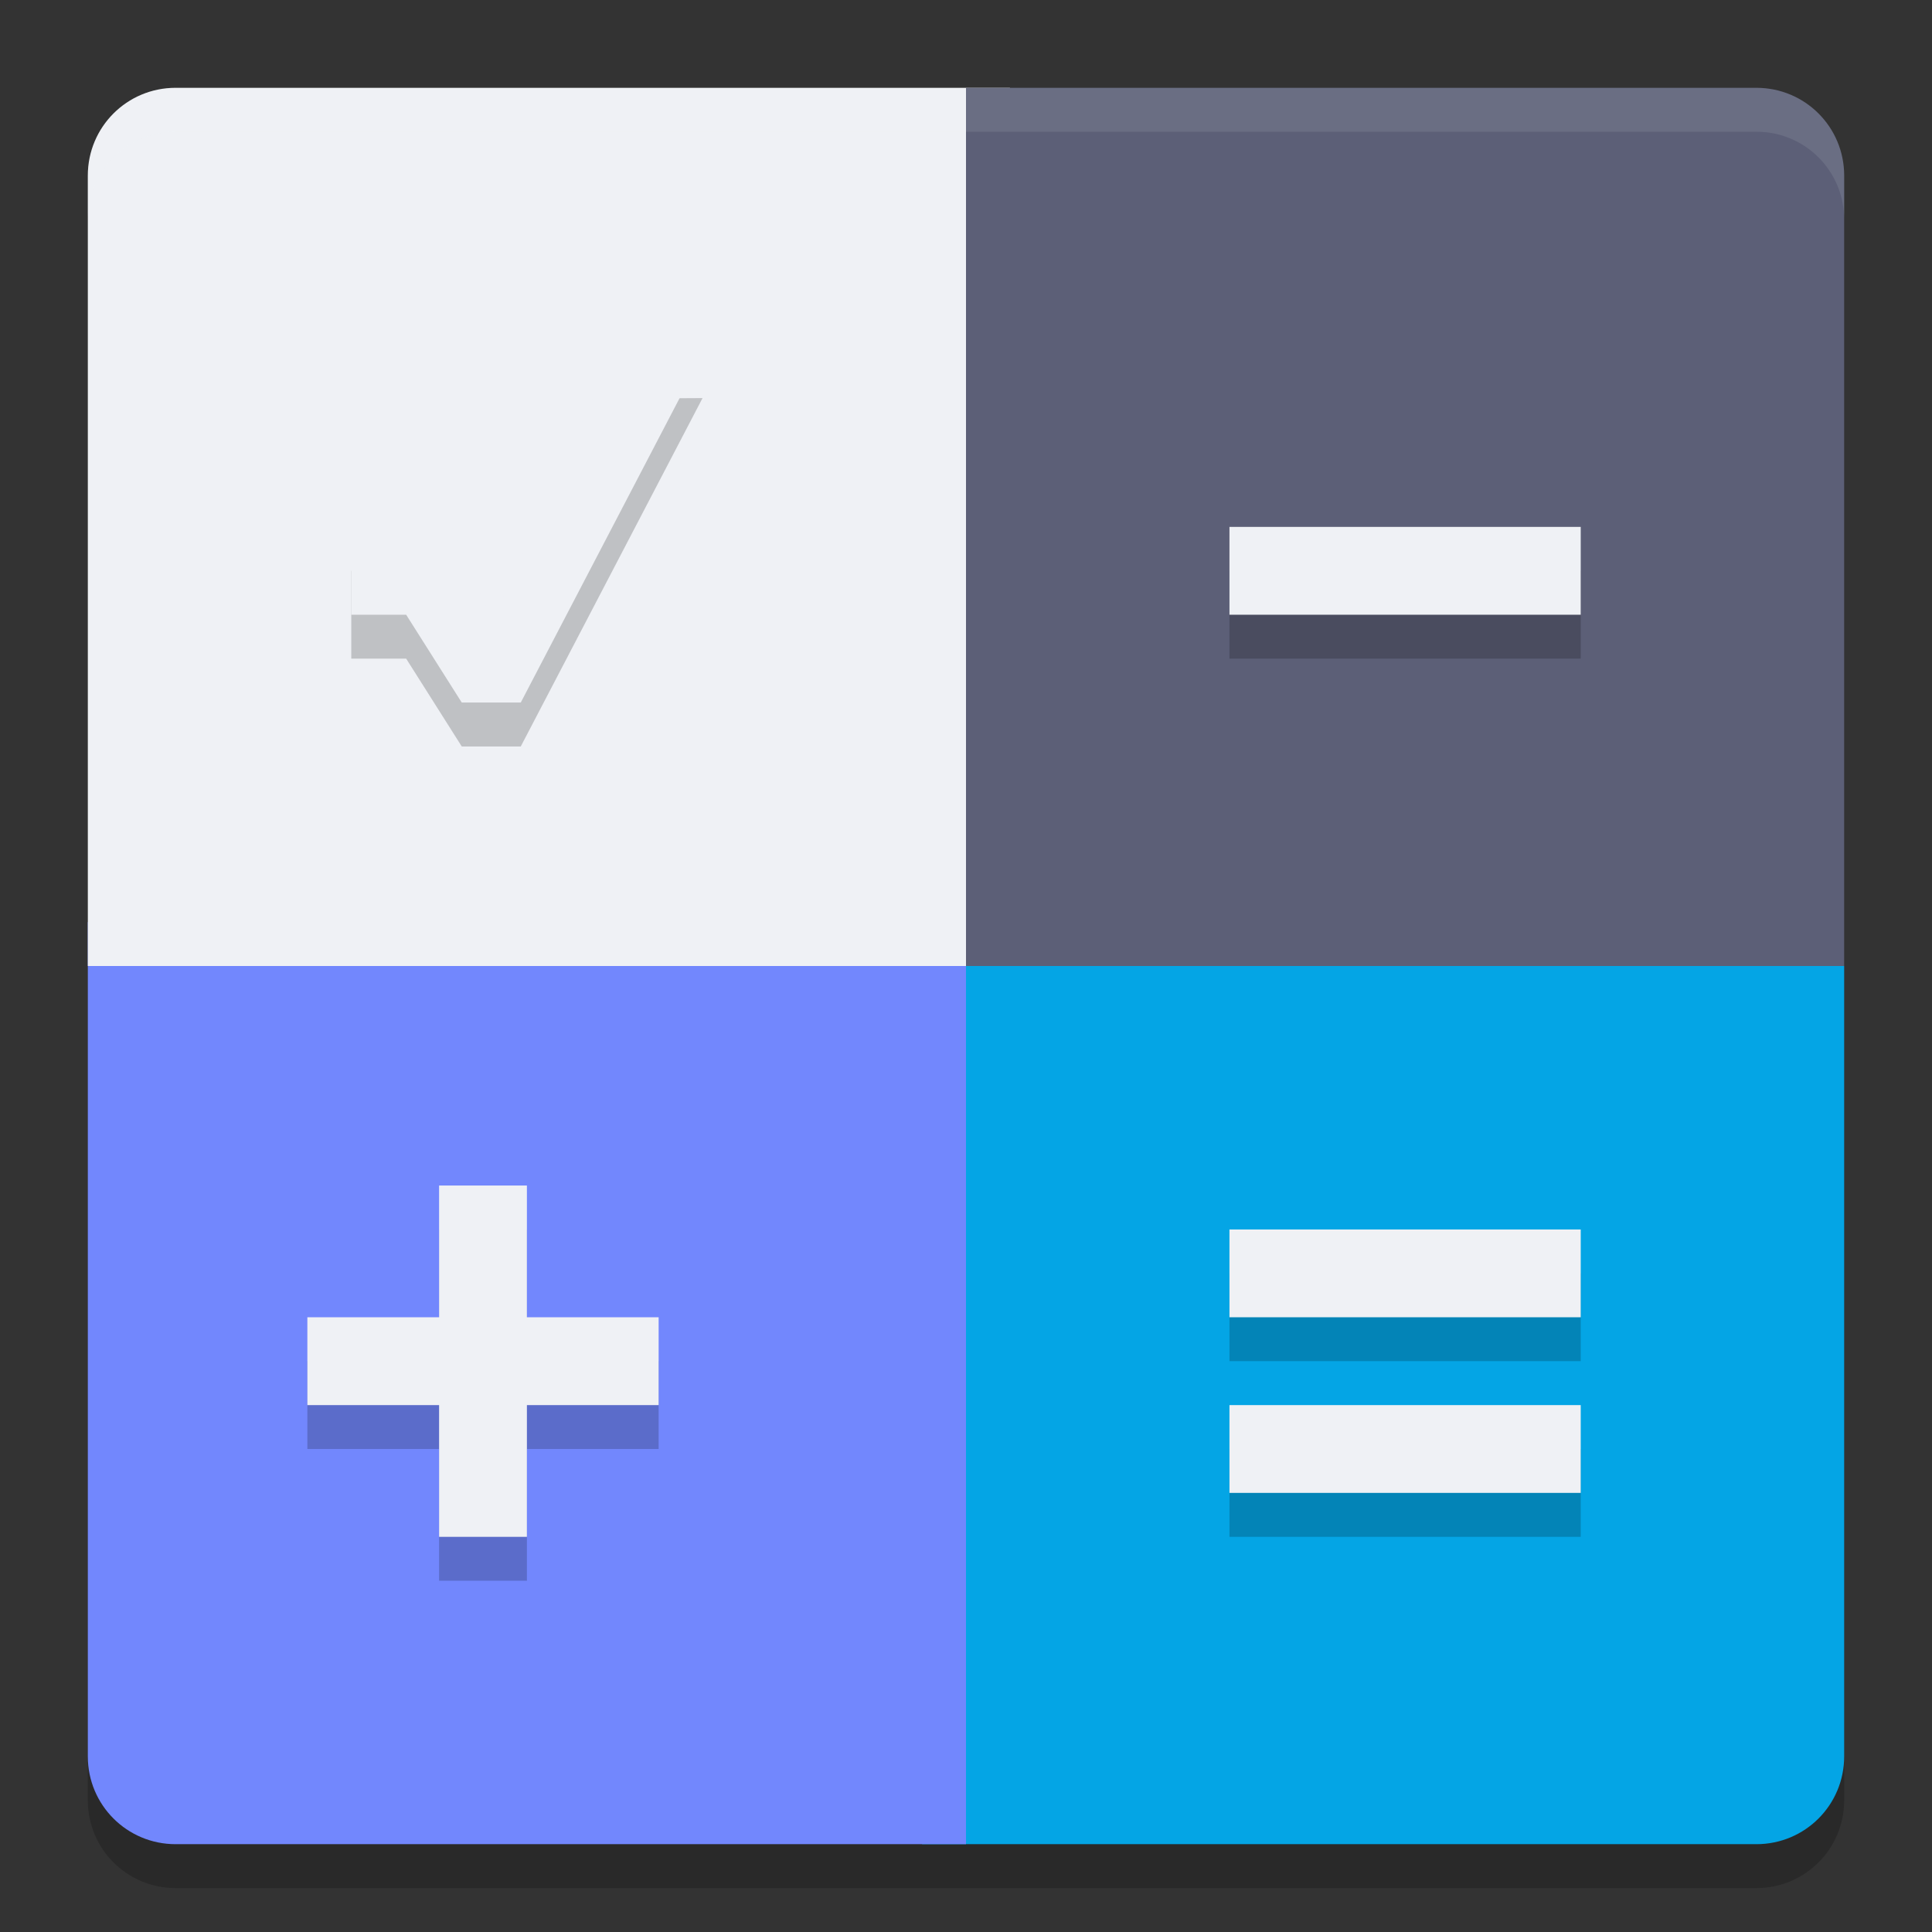 <svg xmlns="http://www.w3.org/2000/svg" width="22" height="22" version="1">
 <rect width="100%" height="100%" fill="#333333" stroke="none"/>
 <path style="opacity:0.2" d="m 2,1.5 c -0.554,0 -1,0.446 -1,1 v 9 9 c 0,0.554 0.446,1 1,1 h 8.5 0.5 9 c 0.554,0 1,-0.446 1,-1 v -9 -9 c 0,-0.554 -0.446,-1 -1,-1 h -8.5 z"/>
 <path style="fill:#04a5e5" d="m 20,21 c 0.554,0 1,-0.446 1,-1 V 11 H 10.5 v 10 z"/>
 <path style="fill:#7287fd" d="M 2,21 C 1.446,21 1,20.554 1,20 V 10.5 H 11 V 21 Z"/>
 <path style="fill:#eff1f5" d="M 1,11 V 2 C 1,1.446 1.446,1 2,1 h 9.5 v 10 z"/>
 <path style="fill:#5c5f77" d="M 11,1 V 11 H 21 V 2 C 21,1.446 20.554,1 20,1 Z"/>
 <path style="opacity:0.1;fill:#eff1f5" d="M 2,1 C 1.446,1 1,1.446 1,2 v 0.5 c 0,-0.554 0.446,-1 1,-1 h 18 c 0.554,0 1,0.446 1,1 V 2 C 21,1.446 20.554,1 20,1 Z"/>
 <path style="opacity:0.2" d="M 8,4.533 6.967,4.539 5.609,7.57 5.141,6.5 H 4 v 1 h 0.625 l 0.633,1 h 0.672 z M 14,6.5 v 1 h 4 v -1 z M 5,14 v 1.5 H 3.5 v 1 H 5 V 18 h 1 v -1.5 h 1.5 v -1 H 6 V 14 Z m 9,0.5 v 1 h 4 v -1 z m 0,2 v 1 h 4 v -1 z"/>
 <path style="fill:#eff1f5" d="M 8,4.033 6.967,4.039 5.609,7.07 5.141,6 H 4 v 1 h 0.625 l 0.633,1 h 0.672 z M 14,6 v 1 h 4 V 6 Z M 5,13.5 V 15 H 3.5 v 1 H 5 v 1.5 H 6 V 16 H 7.5 V 15 H 6 v -1.5 z m 9,0.5 v 1 h 4 v -1 z m 0,2 v 1 h 4 v -1 z"/>
</svg>
